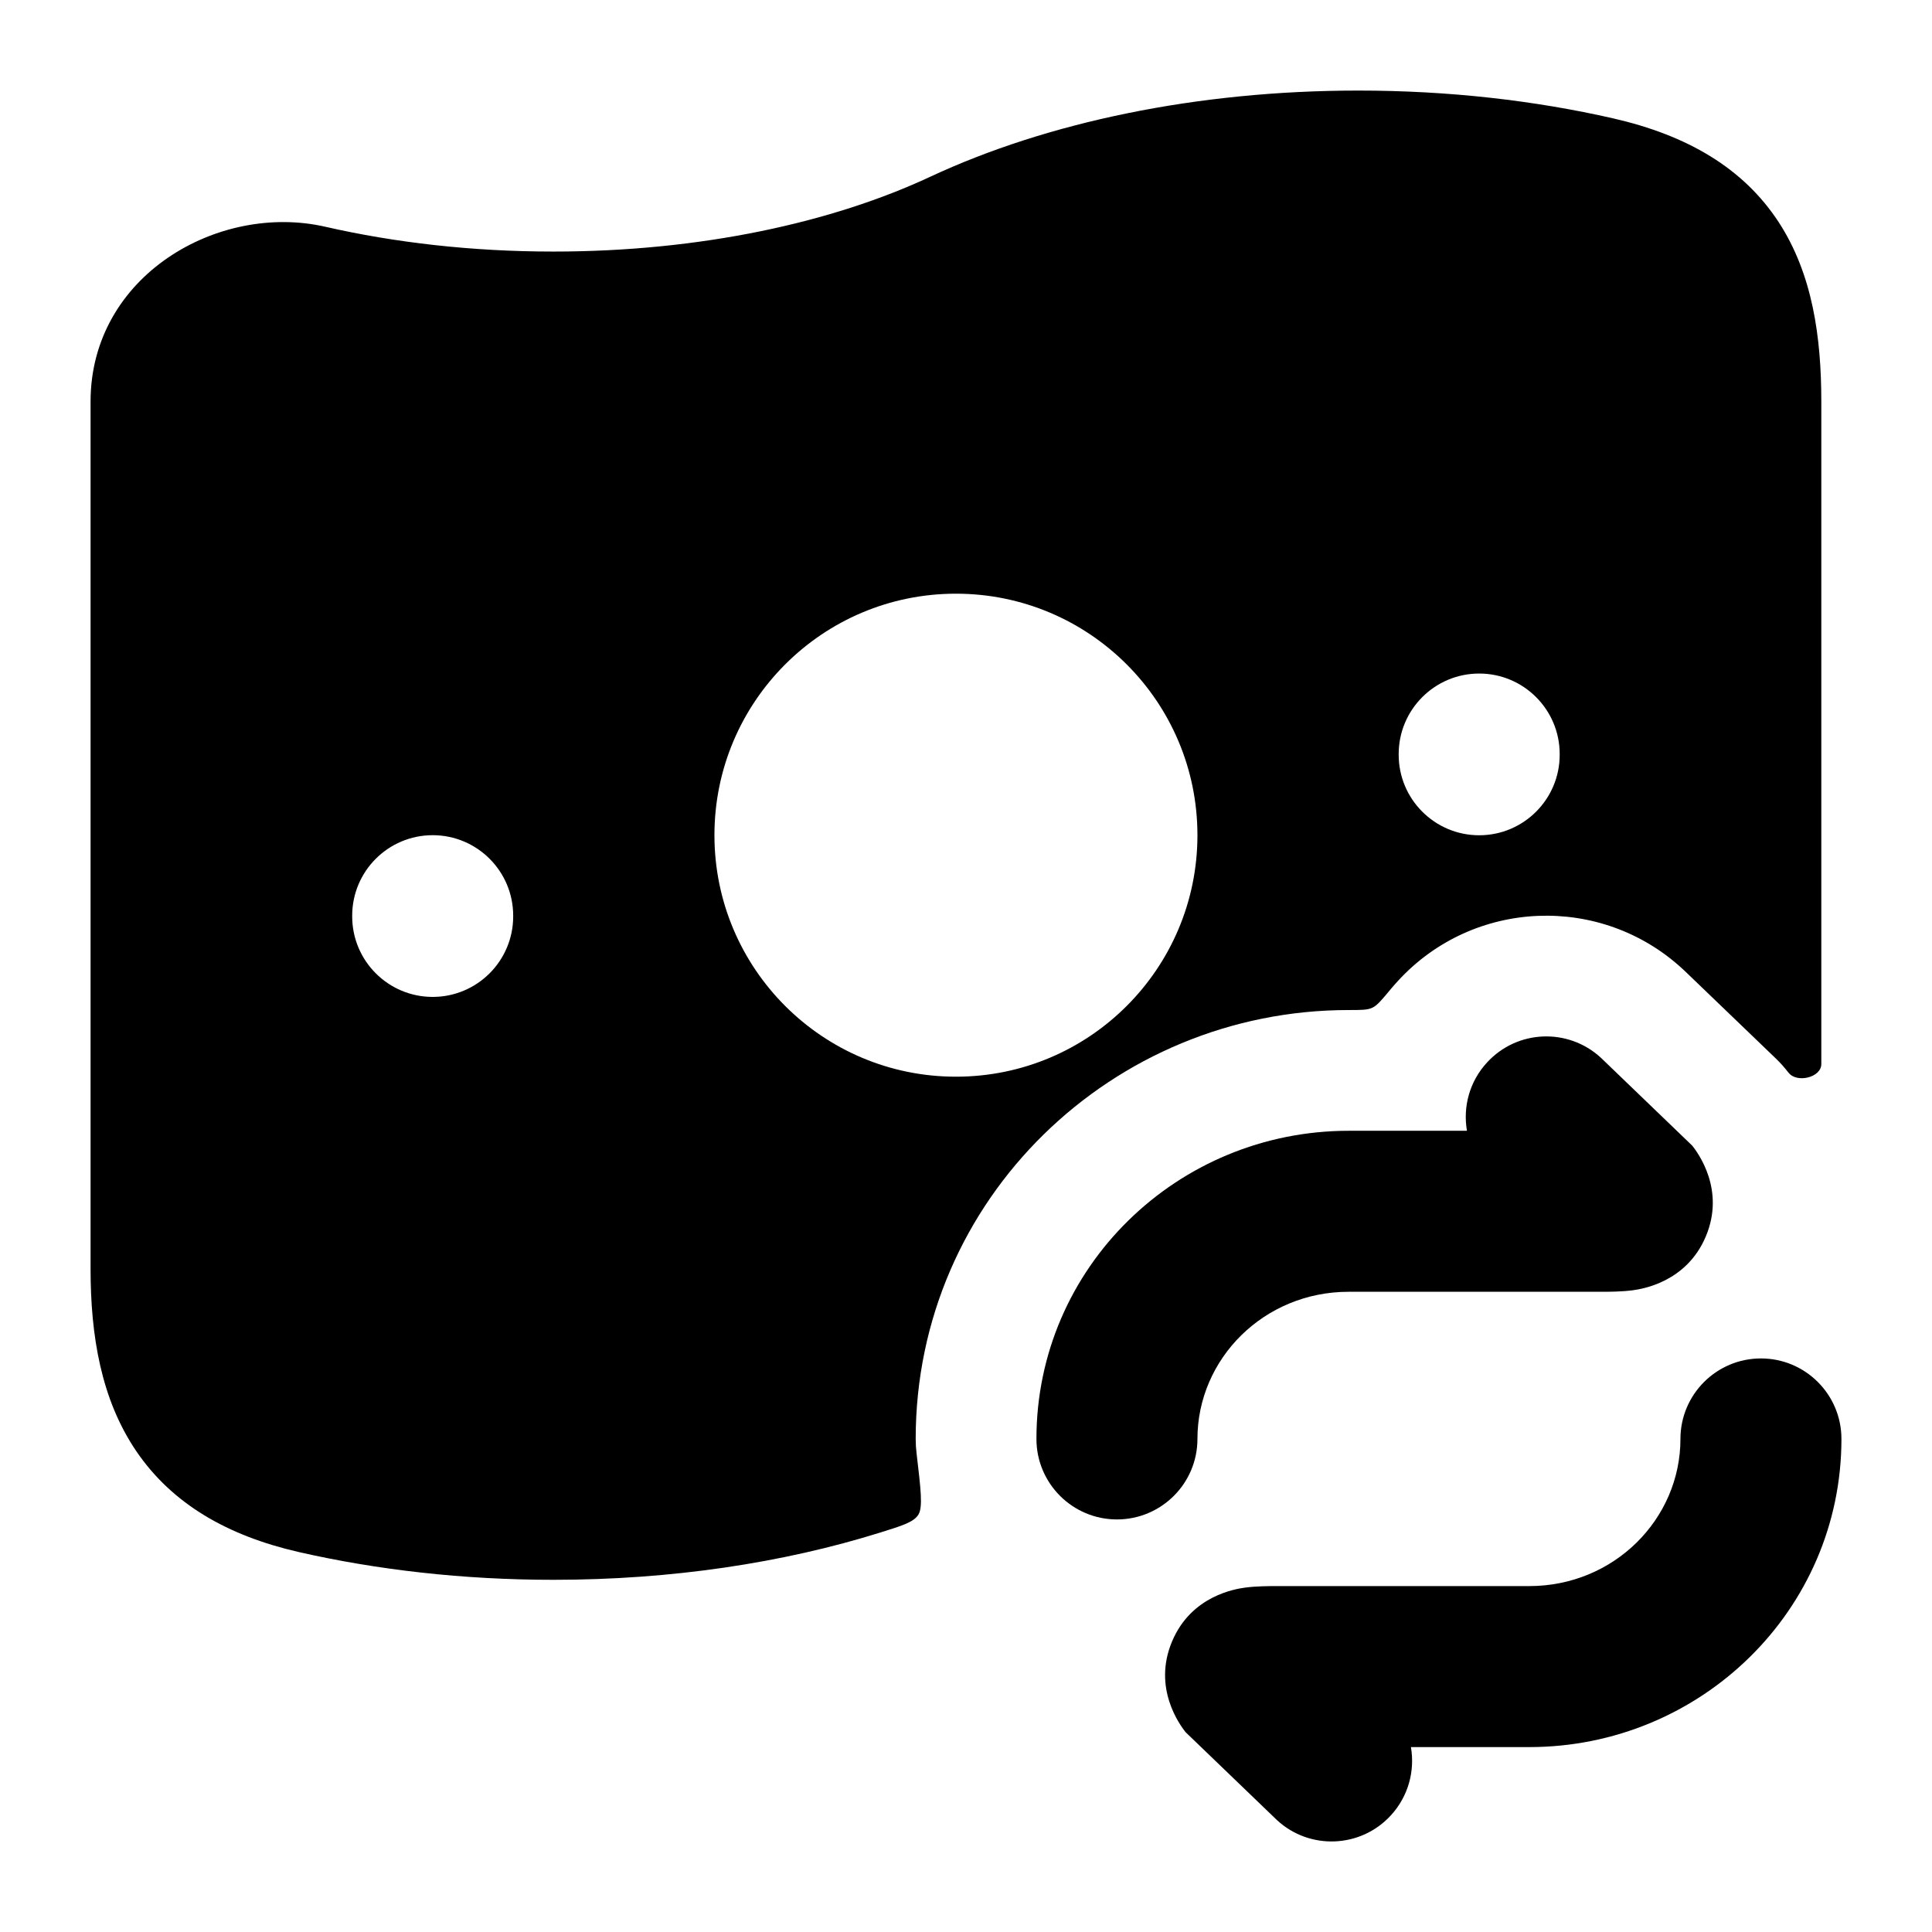 <svg width="24" height="24" viewBox="0 0 24 24" xmlns="http://www.w3.org/2000/svg">
    <path fill-rule="evenodd" clip-rule="evenodd" d="M16.875 1.125C14.866 1.125 13.005 1.52 11.557 2.195C10.34 2.764 8.701 3.125 6.875 3.125C5.863 3.125 4.905 3.014 4.042 2.817C2.716 2.513 1.125 3.422 1.125 4.989V15.761C1.125 16.597 1.257 17.383 1.691 18.024C2.14 18.686 2.832 19.078 3.707 19.279C4.684 19.502 5.755 19.625 6.875 19.625C8.341 19.625 9.728 19.415 10.934 19.038C11.21 18.952 11.348 18.909 11.407 18.818C11.466 18.727 11.439 18.503 11.386 18.055C11.379 17.996 11.375 17.936 11.375 17.875C11.375 14.89 13.825 12.547 16.753 12.547H16.758C16.911 12.547 16.988 12.547 17.048 12.518C17.109 12.49 17.167 12.419 17.284 12.278C17.312 12.246 17.34 12.213 17.369 12.182C18.304 11.166 19.886 11.101 20.901 12.036C20.909 12.043 20.917 12.05 20.925 12.058L22.062 13.151C22.117 13.204 22.168 13.261 22.214 13.321L22.218 13.325C22.319 13.458 22.625 13.386 22.625 13.218V4.989C22.625 4.192 22.518 3.41 22.097 2.762C21.657 2.087 20.959 1.681 20.042 1.471C19.065 1.248 17.995 1.125 16.875 1.125ZM14.875 10.375C14.875 12.032 13.532 13.375 11.875 13.375C10.218 13.375 8.875 12.032 8.875 10.375C8.875 8.718 10.218 7.375 11.875 7.375C13.532 7.375 14.875 8.718 14.875 10.375ZM6.375 11.375C6.375 10.823 5.927 10.375 5.375 10.375C4.823 10.375 4.375 10.823 4.375 11.375V11.384C4.375 11.936 4.823 12.384 5.375 12.384C5.927 12.384 6.375 11.936 6.375 11.384V11.375ZM18.375 8.367C18.927 8.367 19.375 8.815 19.375 9.367V9.376C19.375 9.928 18.927 10.376 18.375 10.376C17.823 10.376 17.375 9.928 17.375 9.376V9.367C17.375 8.815 17.823 8.367 18.375 8.367Z"/>
    <path d="M18.473 13.198C18.847 12.791 19.479 12.765 19.886 13.139L21.023 14.233C21.092 14.322 21.435 14.78 21.19 15.36C20.949 15.932 20.392 16.013 20.284 16.028C20.144 16.047 19.981 16.047 19.883 16.047L16.753 16.047C15.699 16.047 14.875 16.881 14.875 17.875C14.875 18.427 14.427 18.875 13.875 18.875C13.323 18.875 12.875 18.427 12.875 17.875C12.875 15.744 14.627 14.047 16.753 14.047H18.223C18.172 13.751 18.253 13.436 18.473 13.198Z"/>
    <path d="M21.875 16.875C22.427 16.875 22.875 17.323 22.875 17.875C22.875 20.006 21.122 21.703 18.997 21.703H17.527C17.578 21.999 17.496 22.314 17.277 22.552C16.903 22.959 16.27 22.985 15.864 22.611L14.727 21.517C14.658 21.428 14.315 20.97 14.56 20.39C14.8 19.818 15.357 19.737 15.466 19.722C15.606 19.703 15.768 19.703 15.867 19.703H15.867L18.997 19.703C20.051 19.703 20.875 18.869 20.875 17.875C20.875 17.323 21.323 16.875 21.875 16.875Z"/>
</svg>
